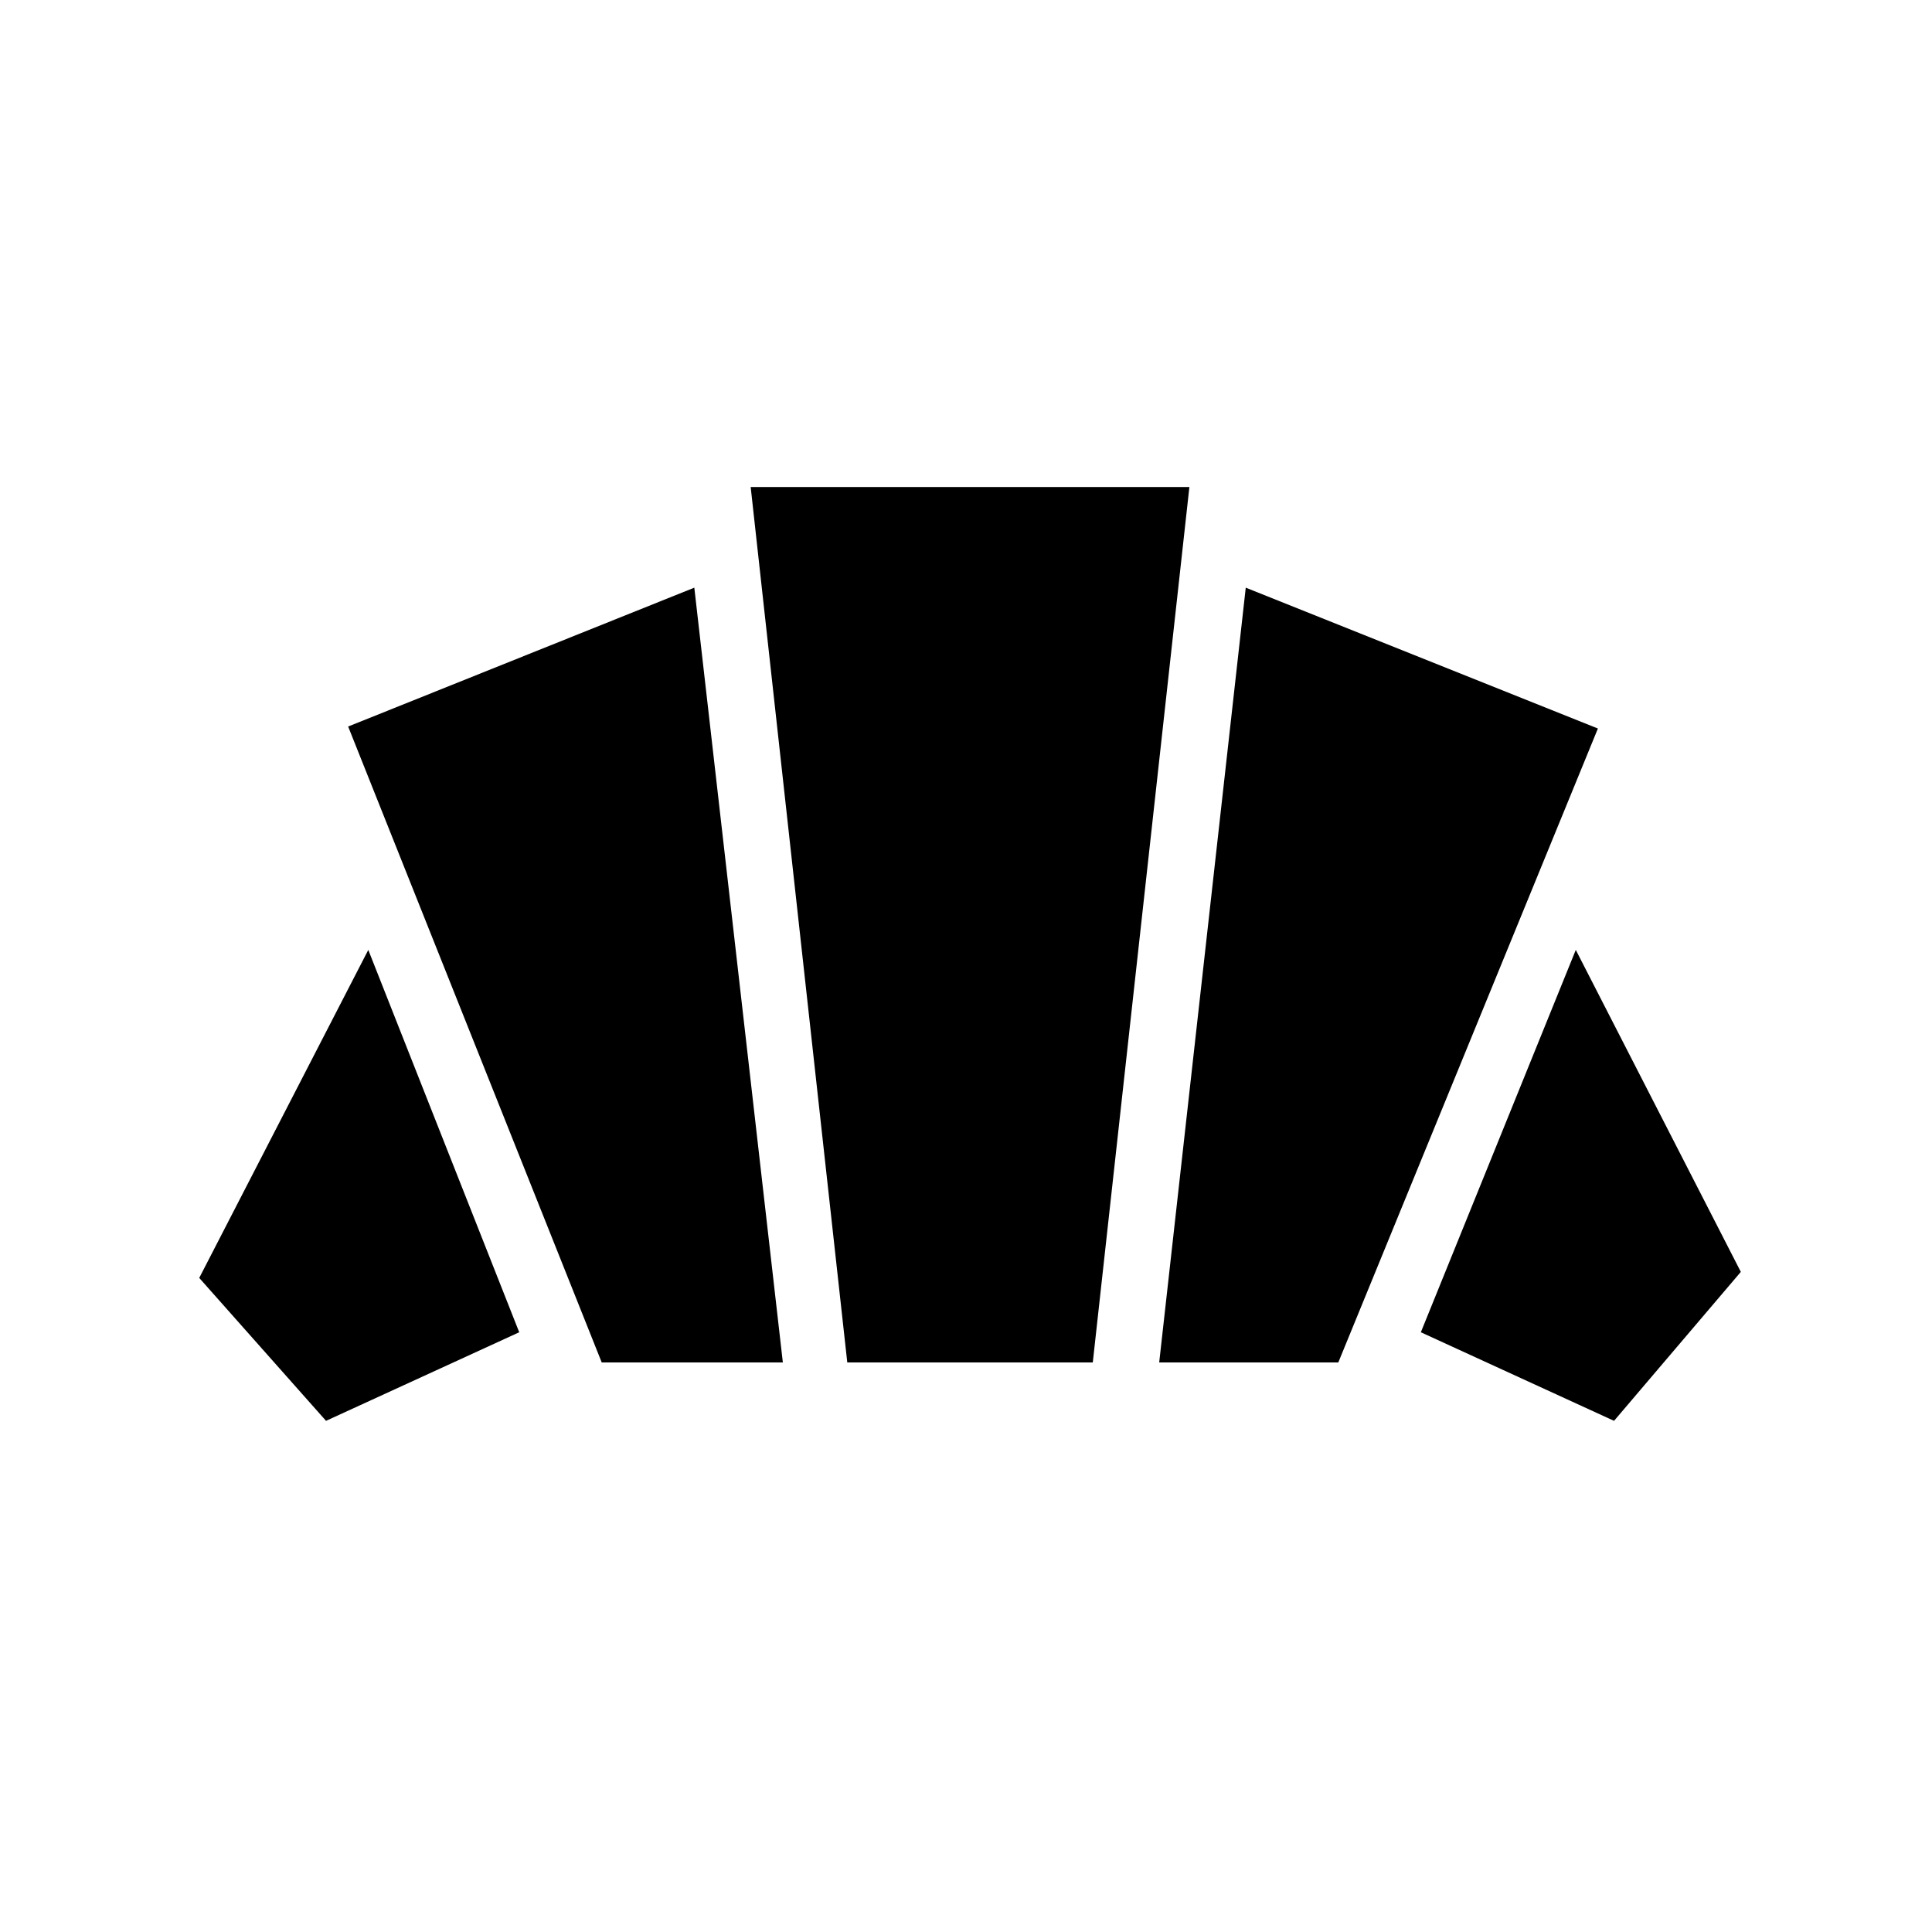 <svg xmlns="http://www.w3.org/2000/svg" height="40" width="40"><path d="M33.417 29.417 29.417 27.583 32.625 19.667 36.042 26.333ZM24 28.208 25.792 12.167 33.083 15.083 27.708 28.208ZM12.458 28.208 7.208 15.042 14.375 12.167 16.208 28.208ZM6.75 29.417 4.125 26.458 7.625 19.667 10.75 27.583ZM17.542 28.208 15.542 10.083H24.625L22.625 28.208Z"/></svg>